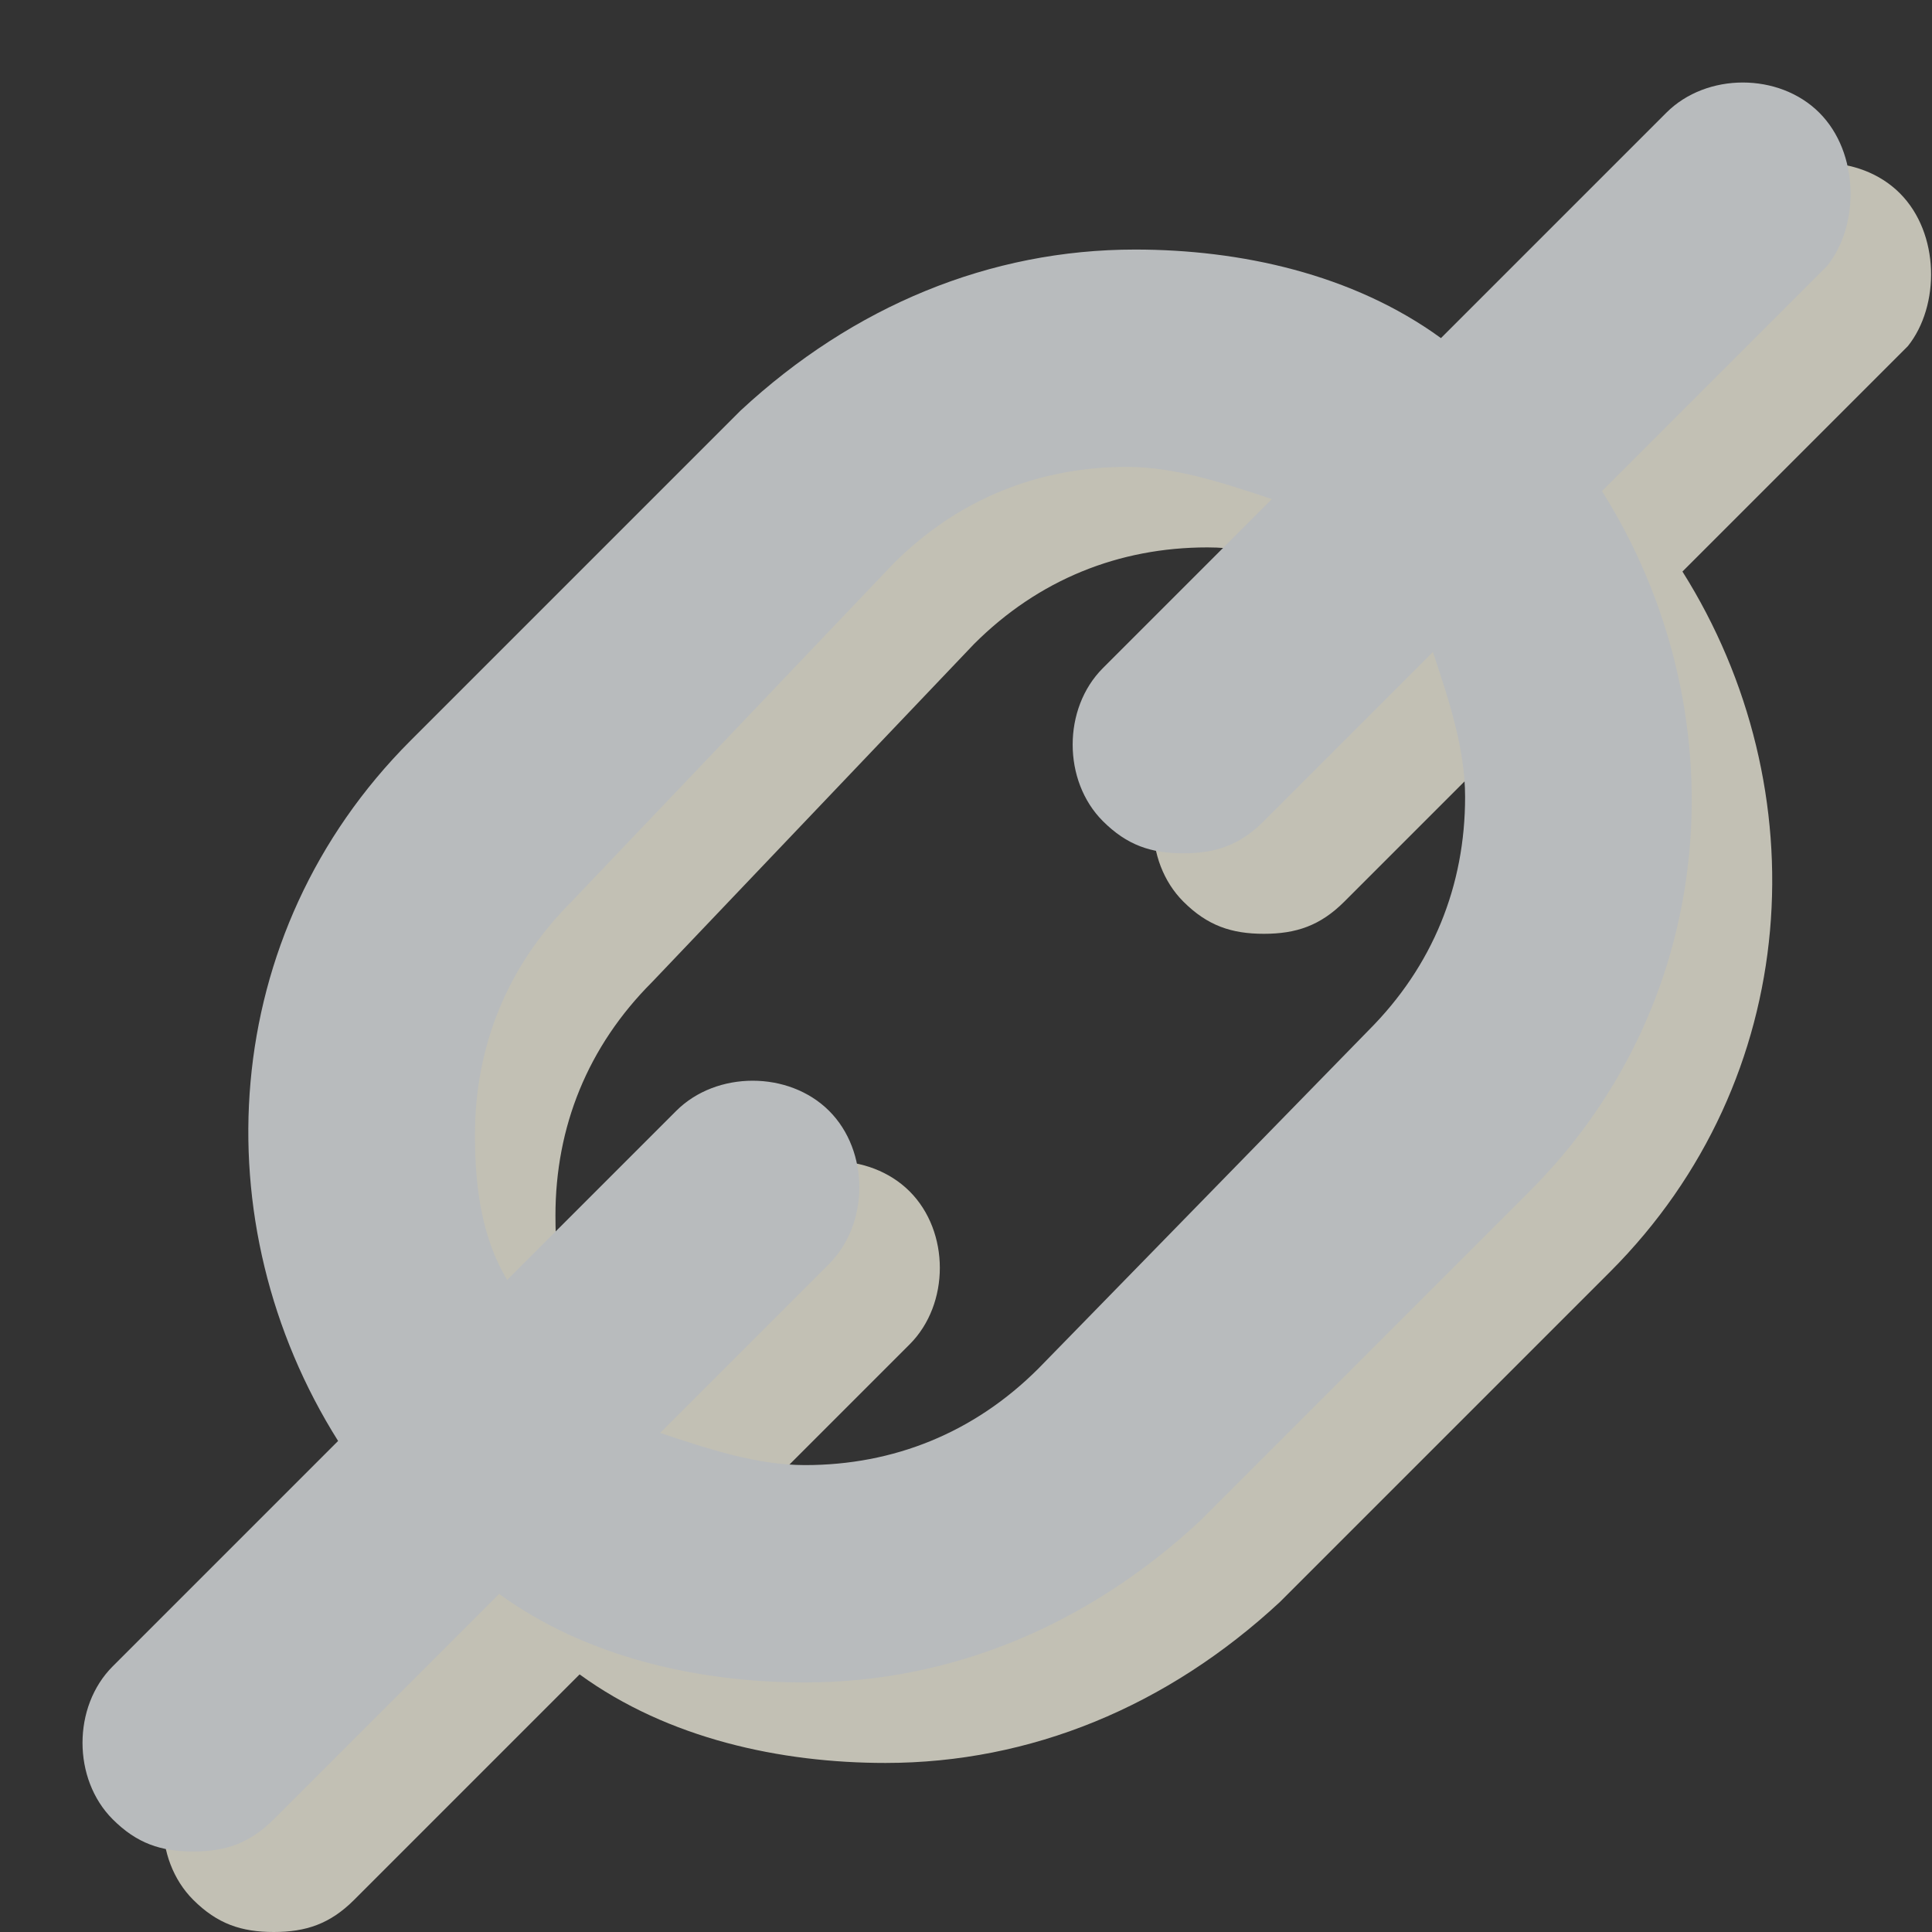 <svg xmlns="http://www.w3.org/2000/svg" viewBox="0 0 24 24"><rect x="0" y="0" width="24" height="24" fill="#333333" stroke="none"/><g id="link_x5F_32x32"><g opacity="0.75"><path fill="#F2EFDF" d="M23.6,2.4c-0.5-0.5-1.4-0.5-1.9,0l-2.8,2.8c-1.1-0.8-2.5-1.1-3.8-1.1c-1.8,0-3.5,0.7-4.9,2l-4.1,4.1c-2.4,2.4-2.6,6-0.9,8.7l-2.8,2.8c-0.5,0.5-0.5,1.4,0,1.9C2.7,23.9,3,24,3.4,24c0.4,0,0.7-0.1,1-0.4l2.8-2.8c1.1,0.8,2.5,1.1,3.8,1.1c1.8,0,3.5-0.7,4.9-2l4.1-4.1c2.4-2.4,2.6-6,0.9-8.7l2.8-2.8C24.1,3.8,24.1,2.9,23.6,2.4z M19.2,10.9c0,1.1-0.4,2.1-1.2,2.9L13.9,18c-0.8,0.8-1.8,1.2-2.9,1.2c-0.6,0-1.2-0.2-1.8-0.4l2.1-2.1c0.5-0.5,0.5-1.4,0-1.9c-0.5-0.5-1.4-0.5-1.9,0l-2.1,2.1c-0.3-0.5-0.4-1.1-0.4-1.8c0-1.1,0.4-2.1,1.2-2.9L12.1,8c0.8-0.8,1.8-1.2,2.9-1.2c0.6,0,1.2,0.2,1.8,0.4l-2.1,2.1c-0.5,0.5-0.5,1.4,0,1.9c0.3,0.3,0.6,0.4,1,0.4c0.4,0,0.7-0.1,1-0.4l2.1-2.1C19,9.7,19.2,10.3,19.2,10.9z"/></g><g><g><g><path fill="#B8BBBD" d="M22.6,1.4c-0.5-0.5-1.4-0.5-1.9,0l-2.8,2.8c-1.1-0.8-2.5-1.1-3.8-1.1c-1.8,0-3.5,0.7-4.9,2L5.1,9.2c-2.4,2.4-2.6,6-0.9,8.7l-2.8,2.8c-0.5,0.5-0.5,1.4,0,1.9C1.7,22.9,2,23,2.4,23c0.4,0,0.7-0.1,1-0.4l2.8-2.8c1.1,0.8,2.5,1.1,3.8,1.1c1.8,0,3.5-0.7,4.9-2l4.1-4.1c2.4-2.4,2.6-6,0.9-8.7l2.8-2.8C23.1,2.8,23.1,1.9,22.6,1.4z M18.2,9.9c0,1.1-0.4,2.1-1.2,2.9L12.9,17c-0.8,0.8-1.8,1.2-2.9,1.2c-0.6,0-1.2-0.2-1.8-0.4l2.1-2.1c0.5-0.5,0.5-1.4,0-1.9c-0.5-0.5-1.4-0.5-1.9,0l-2.1,2.1c-0.3-0.5-0.4-1.1-0.4-1.8c0-1.1,0.4-2.1,1.2-2.9L11.1,7c0.8-0.8,1.8-1.2,2.9-1.2c0.6,0,1.2,0.2,1.8,0.4l-2.1,2.1c-0.5,0.5-0.5,1.4,0,1.9c0.3,0.3,0.6,0.4,1,0.4c0.4,0,0.7-0.1,1-0.4l2.1-2.1C18,8.7,18.2,9.3,18.2,9.9z"/></g></g></g></g></svg>